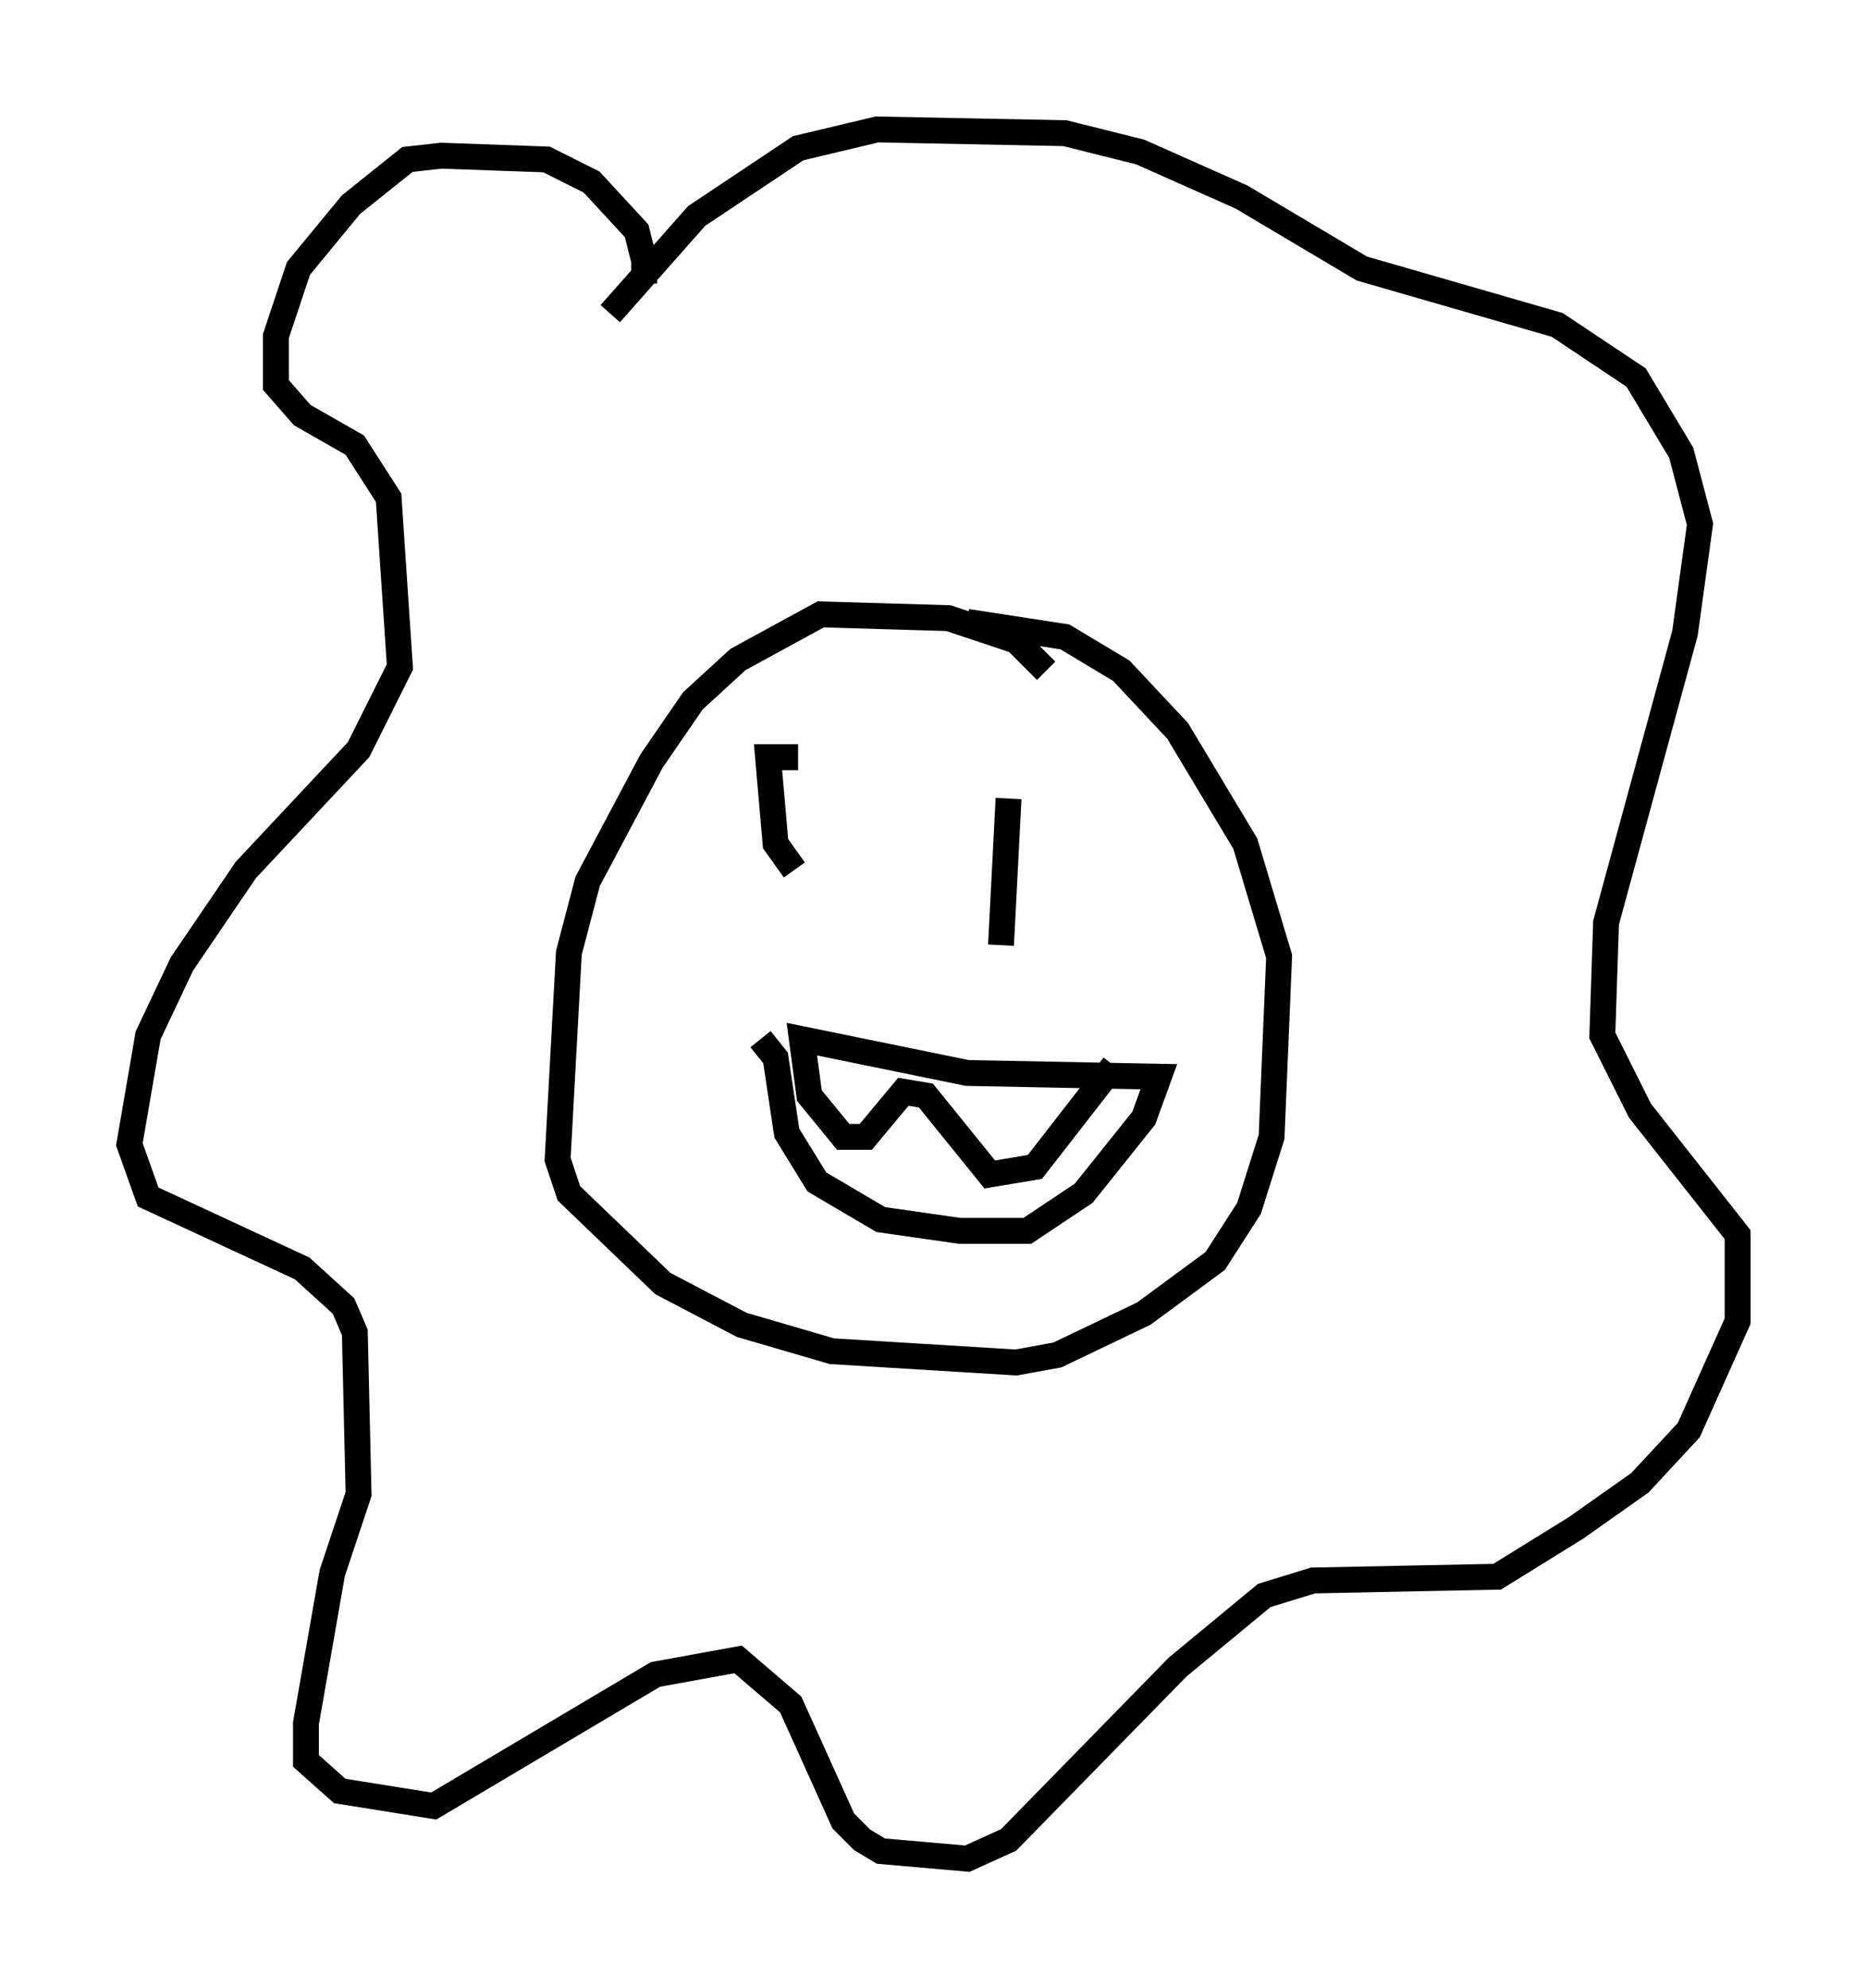 <?xml version="1.0" encoding="utf-8" ?>
<svg baseProfile="full" height="76.816" version="1.1" width="72.167" xmlns="http://www.w3.org/2000/svg" xmlns:ev="http://www.w3.org/2001/xml-events" xmlns:xlink="http://www.w3.org/1999/xlink"><defs /><rect fill="white" height="76.816" width="72.167" x="0" y="0" /><path d="M24.028, 12.408 m0.872, -1.453 l0.0, -0.872 -0.291, -1.162 l-1.743, -1.888 -1.743, -0.872 l-4.067, -0.145 -1.307, 0.145 l-2.179, 1.743 -2.034, 2.469 l-0.872, 2.615 0.0, 1.888 l1.017, 1.162 2.034, 1.162 l1.307, 2.034 0.436, 6.536 l-1.598, 3.196 -4.358, 4.648 l-2.469, 3.631 -1.307, 2.76 l-0.726, 4.212 0.726, 2.034 l5.955, 2.76 1.598, 1.453 l0.436, 1.017 0.145, 6.246 l-1.017, 3.05 -1.017, 5.81 l0.0, 1.453 1.307, 1.162 l3.631, 0.581 8.57, -5.084 l3.196, -0.581 2.034, 1.743 l2.034, 4.503 0.726, 0.726 l0.726, 0.436 3.341, 0.291 l1.598, -0.726 6.536, -6.682 l3.341, -2.76 1.888, -0.581 l7.117, -0.145 3.05, -1.888 l2.469, -1.743 1.888, -2.034 l1.888, -4.212 0.0, -3.341 l-3.777, -4.793 -1.453, -2.905 l0.145, -4.358 3.05, -11.184 l0.581, -4.212 -0.726, -2.76 l-1.743, -2.905 -3.05, -2.034 l-7.553, -2.179 -4.648, -2.76 l-3.922, -1.743 -2.905, -0.726 l-7.263, -0.145 -3.05, 0.726 l-3.922, 2.615 -3.341, 3.777 m16.849, 13.799 l-1.162, -1.162 -2.615, -0.872 l-4.939, -0.145 -3.196, 1.743 l-1.743, 1.598 -1.598, 2.324 l-2.469, 4.648 -0.726, 2.76 l-0.436, 7.989 0.436, 1.307 l3.631, 3.486 3.05, 1.598 l3.486, 1.017 7.117, 0.436 l1.598, -0.291 3.341, -1.598 l2.76, -2.034 1.307, -2.034 l0.872, -2.76 0.291, -6.972 l-1.307, -4.358 -2.615, -4.358 l-2.179, -2.324 -2.179, -1.307 l-3.777, -0.581 m-6.536, 5.229 l-1.162, 0.0 0.291, 3.341 l0.726, 1.017 m8.279, -2.76 l-0.291, 5.665 m-9.296, 3.631 l0.581, 0.726 0.436, 2.905 l1.162, 1.888 2.469, 1.453 l3.05, 0.436 2.615, 0.0 l2.179, -1.453 2.324, -2.905 l0.581, -1.598 -7.408, -0.145 l-6.391, -1.307 0.291, 2.179 l1.307, 1.598 0.872, 0.0 l1.453, -1.743 0.872, 0.145 l2.469, 3.05 1.743, -0.291 l3.05, -3.922 " fill="none" stroke="black" stroke-width="1" /></svg>